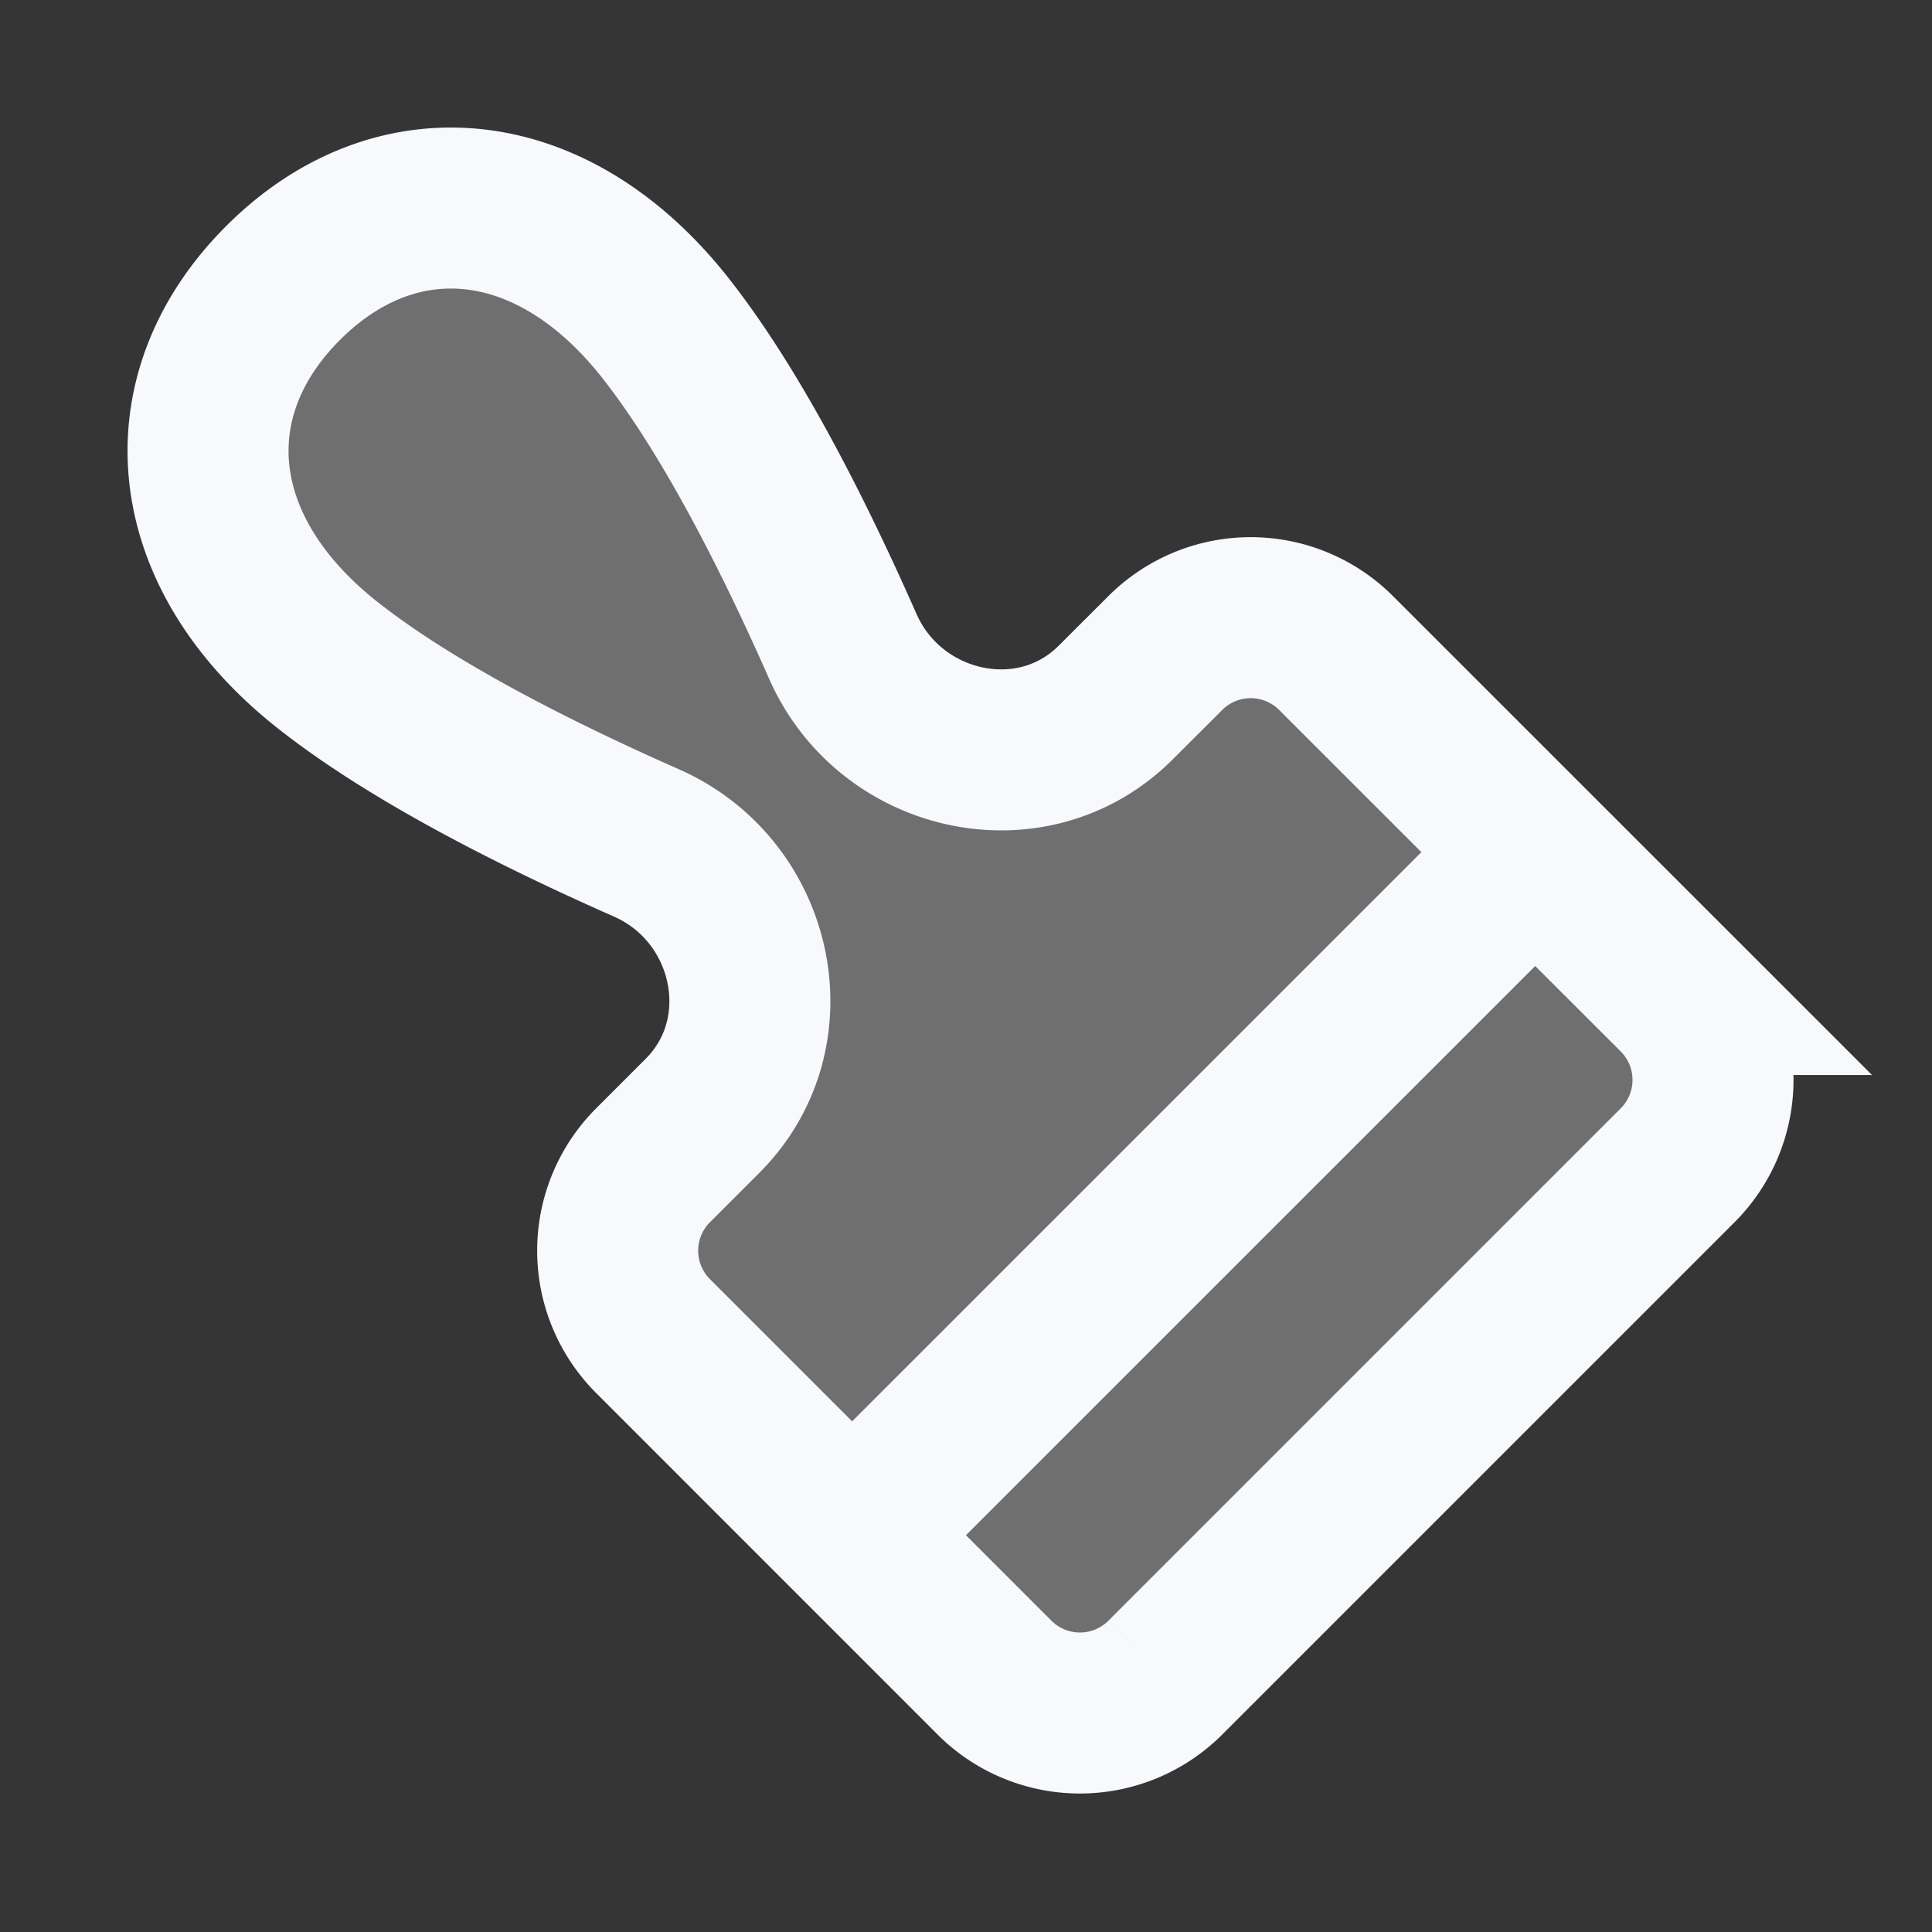 <svg xmlns="http://www.w3.org/2000/svg" width="24" height="24" fill="none"><rect width="100%" height="100%" fill="#333333" stroke="none"/><path fill="#fff" fill-opacity=".01" d="M24 0v24H0V0z"/><path fill="#F7F9FC" d="M13.86 8.726c-1.036 1.035-2.8.643-3.39-.697-.63-1.427-1.4-2.935-2.208-3.959-1.407-1.785-3.35-1.953-4.747-.555-1.398 1.397-1.23 3.34.555 4.747C5.094 9.07 6.602 9.84 8.03 10.47c1.34.592 1.732 2.355.697 3.39l-.615.616a1.5 1.5 0 0 0 0 2.121l4.242 4.243a1.5 1.5 0 0 0 2.122 0l6.364-6.364a1.5 1.5 0 0 0 0-2.122l-4.243-4.242a1.5 1.5 0 0 0-2.121 0z" opacity=".3"/><path stroke="#F7F9FC" stroke-width="2" d="m10.586 19.07 8.485-8.484M8.262 4.07C9.07 5.094 9.84 6.602 10.47 8.03c.592 1.34 2.355 1.732 3.39.697l.616-.615a1.5 1.5 0 0 1 2.121 0l4.243 4.242a1.5 1.5 0 0 1 0 2.122l-6.364 6.364a1.5 1.5 0 0 1-2.122 0l-4.242-4.243a1.5 1.5 0 0 1 0-2.121l.615-.615c1.035-1.036.643-2.8-.697-3.39-1.427-.63-2.935-1.4-3.959-2.208-1.785-1.407-1.953-3.35-.555-4.747 1.397-1.398 3.34-1.23 4.747.555Z"/></svg>